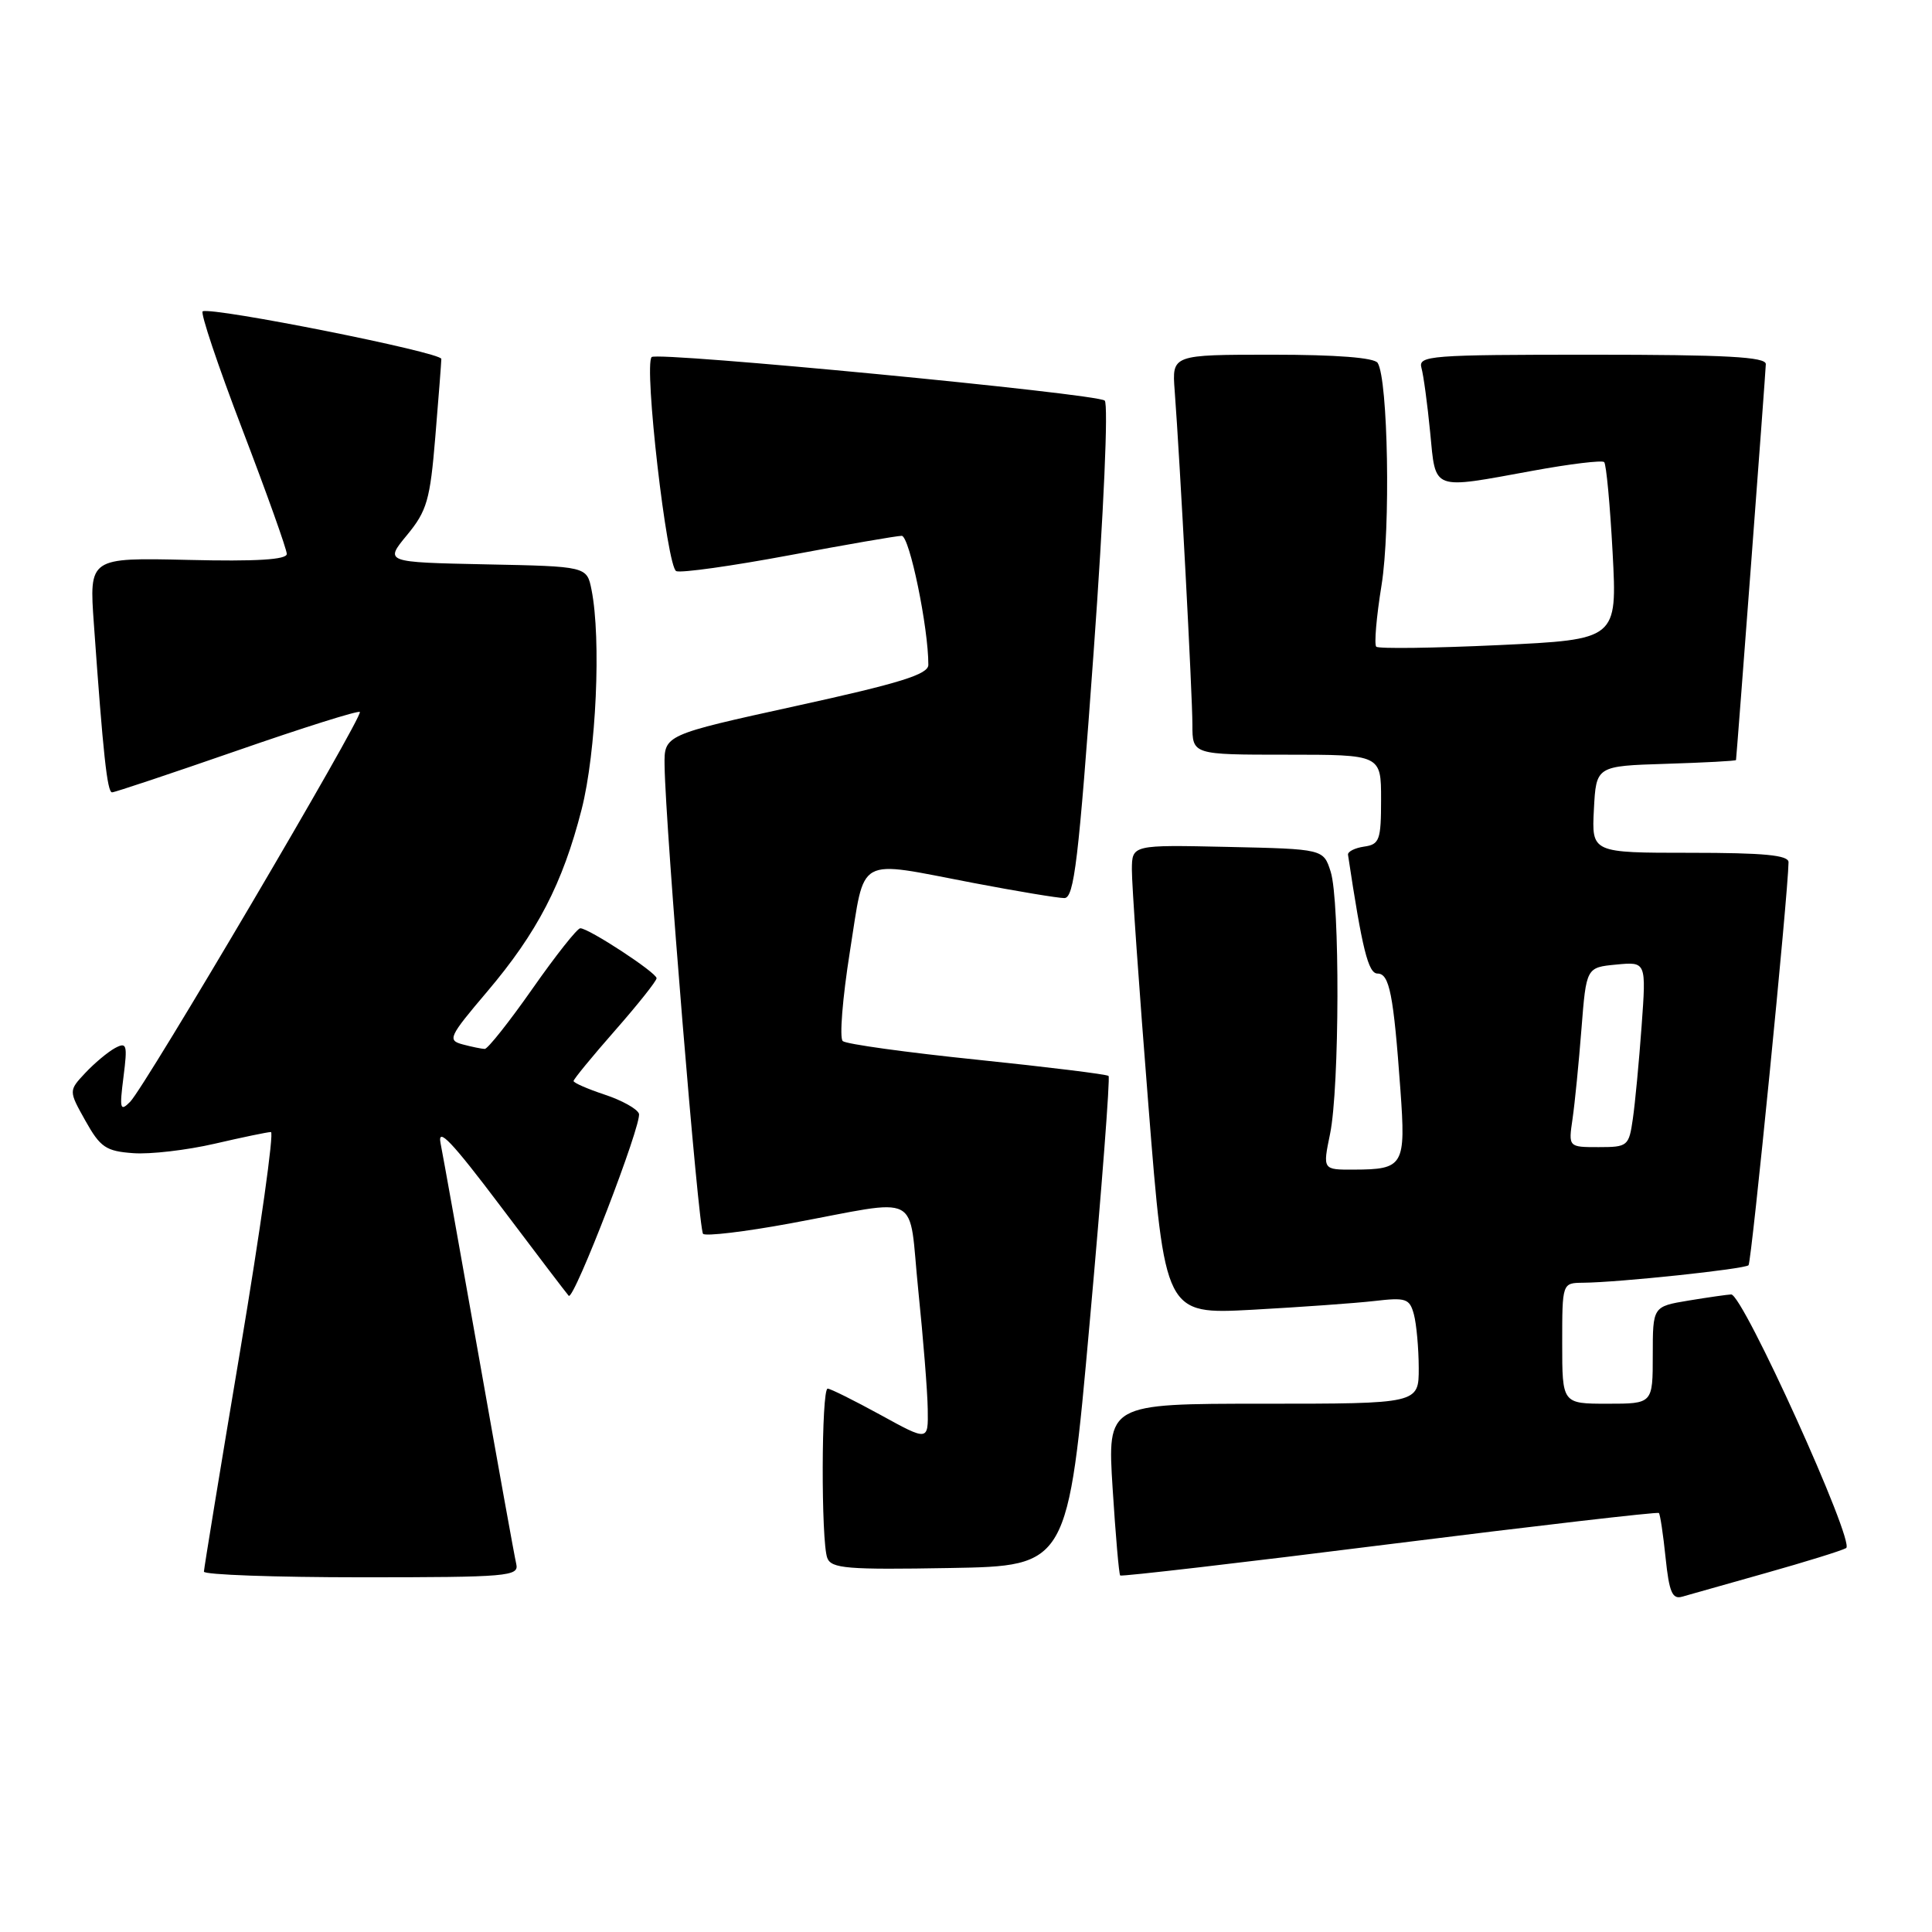 <?xml version="1.0" encoding="UTF-8" standalone="no"?>
<!DOCTYPE svg PUBLIC "-//W3C//DTD SVG 1.1//EN" "http://www.w3.org/Graphics/SVG/1.1/DTD/svg11.dtd" >
<svg xmlns="http://www.w3.org/2000/svg" xmlns:xlink="http://www.w3.org/1999/xlink" version="1.1" viewBox="0 0 256 256">
 <g >
 <path fill="currentColor"
d=" M 234.00 208.43 C 239.22 206.96 244.00 205.48 244.62 205.13 C 245.87 204.43 230.94 171.48 229.39 171.52 C 228.90 171.54 226.36 171.90 223.75 172.33 C 219.00 173.12 219.00 173.12 219.00 179.56 C 219.00 186.00 219.00 186.00 213.00 186.00 C 207.00 186.00 207.00 186.00 207.00 178.00 C 207.00 170.00 207.00 170.00 209.75 169.97 C 214.52 169.93 231.17 168.16 231.69 167.65 C 232.09 167.24 236.95 118.32 236.99 114.25 C 237.00 113.31 233.73 113.00 223.95 113.00 C 210.90 113.00 210.90 113.00 211.20 107.25 C 211.50 101.50 211.50 101.50 220.75 101.21 C 225.84 101.05 230.01 100.83 230.03 100.71 C 230.17 99.54 233.97 49.18 233.98 48.25 C 234.00 47.29 228.73 47.00 210.93 47.00 C 189.44 47.00 187.90 47.12 188.35 48.75 C 188.62 49.71 189.14 53.54 189.50 57.25 C 190.27 65.12 189.56 64.85 203.14 62.37 C 208.05 61.47 212.29 60.96 212.56 61.23 C 212.84 61.50 213.34 66.90 213.68 73.23 C 214.29 84.74 214.29 84.74 198.59 85.48 C 189.95 85.88 182.65 85.98 182.36 85.69 C 182.07 85.40 182.38 81.74 183.06 77.55 C 184.27 70.05 183.93 50.31 182.55 48.09 C 182.12 47.39 177.07 47.00 168.59 47.00 C 155.29 47.00 155.29 47.00 155.65 51.75 C 156.36 61.17 158.00 92.15 158.00 96.03 C 158.00 100.00 158.00 100.00 170.50 100.00 C 183.00 100.00 183.00 100.00 183.00 105.93 C 183.00 111.32 182.79 111.89 180.75 112.18 C 179.51 112.36 178.55 112.85 178.62 113.27 C 180.50 125.78 181.30 129.00 182.53 129.00 C 184.11 129.00 184.65 131.76 185.56 144.38 C 186.29 154.47 186.00 154.96 179.38 154.98 C 175.26 155.00 175.26 155.00 176.24 150.25 C 177.50 144.10 177.56 119.39 176.32 115.50 C 175.36 112.50 175.36 112.50 162.68 112.22 C 150.00 111.94 150.00 111.94 149.98 115.22 C 149.96 117.02 150.94 131.03 152.16 146.34 C 154.36 174.17 154.36 174.17 165.93 173.55 C 172.29 173.20 179.58 172.68 182.11 172.39 C 186.31 171.90 186.78 172.06 187.35 174.17 C 187.69 175.45 187.98 178.64 187.99 181.25 C 188.00 186.00 188.00 186.00 167.36 186.00 C 146.72 186.00 146.72 186.00 147.43 197.24 C 147.82 203.41 148.27 208.60 148.43 208.76 C 148.59 208.92 164.65 207.06 184.11 204.61 C 203.58 202.17 219.64 200.31 219.81 200.48 C 219.98 200.65 220.38 203.32 220.70 206.42 C 221.17 210.96 221.59 211.95 222.89 211.57 C 223.78 211.31 228.78 209.90 234.00 208.43 Z  M 68.41 207.25 C 68.18 206.29 65.97 194.03 63.49 180.00 C 61.00 165.97 58.71 153.15 58.38 151.50 C 57.93 149.22 59.86 151.25 66.38 159.90 C 71.10 166.17 75.15 171.48 75.36 171.70 C 76.04 172.38 85.13 148.78 84.66 147.56 C 84.41 146.91 82.36 145.78 80.11 145.04 C 77.85 144.29 76.00 143.48 76.00 143.24 C 76.00 143.00 78.47 139.99 81.50 136.54 C 84.52 133.10 87.00 129.98 87.00 129.62 C 87.00 128.88 78.02 123.00 76.89 123.00 C 76.49 123.00 73.64 126.60 70.56 131.00 C 67.48 135.40 64.63 138.99 64.23 138.99 C 63.83 138.98 62.51 138.71 61.31 138.39 C 59.26 137.84 59.46 137.40 64.54 131.41 C 71.19 123.57 74.55 117.10 77.07 107.24 C 79.00 99.68 79.68 84.65 78.38 78.15 C 77.76 75.05 77.76 75.05 64.36 74.78 C 50.96 74.50 50.96 74.50 53.93 70.90 C 56.58 67.69 56.99 66.25 57.68 57.90 C 58.11 52.73 58.47 48.08 58.48 47.56 C 58.50 46.69 28.33 40.68 26.86 41.25 C 26.51 41.39 28.87 48.43 32.11 56.90 C 35.35 65.37 38.00 72.79 38.00 73.40 C 38.00 74.16 33.96 74.41 24.91 74.19 C 11.81 73.89 11.81 73.89 12.44 82.69 C 13.66 99.92 14.21 105.00 14.85 104.99 C 15.21 104.99 22.65 102.50 31.39 99.47 C 40.13 96.43 47.46 94.12 47.68 94.34 C 48.18 94.85 19.23 144.01 17.24 146.00 C 15.92 147.33 15.82 146.96 16.36 142.72 C 16.91 138.40 16.80 138.04 15.23 138.88 C 14.28 139.40 12.51 140.88 11.30 142.17 C 9.09 144.53 9.09 144.53 11.32 148.51 C 13.29 152.03 14.04 152.54 17.65 152.80 C 19.90 152.97 24.76 152.40 28.44 151.55 C 32.11 150.70 35.47 150.00 35.90 150.00 C 36.33 150.00 34.51 162.94 31.86 178.75 C 29.20 194.56 27.03 207.84 27.02 208.25 C 27.01 208.66 36.41 209.00 47.91 209.00 C 67.31 209.00 68.78 208.87 68.41 207.25 Z  M 144.39 175.23 C 145.99 157.48 147.11 142.78 146.89 142.57 C 146.68 142.35 138.85 141.39 129.50 140.42 C 120.15 139.46 112.13 138.35 111.67 137.95 C 111.21 137.56 111.64 132.24 112.61 126.12 C 114.68 113.18 113.22 113.99 129.00 117.00 C 134.77 118.10 140.19 119.00 141.03 119.00 C 142.33 119.00 142.92 114.02 144.91 86.43 C 146.26 67.78 146.88 53.53 146.38 53.08 C 145.34 52.16 87.10 46.57 86.35 47.31 C 85.29 48.37 88.37 75.21 89.61 75.68 C 90.28 75.94 97.02 74.99 104.57 73.58 C 112.13 72.16 118.84 71.00 119.48 71.00 C 120.51 71.00 123.03 83.23 123.01 88.10 C 123.00 89.36 119.28 90.52 105.50 93.54 C 88.00 97.38 88.00 97.38 88.06 101.44 C 88.18 109.69 92.55 162.88 93.16 163.49 C 93.50 163.83 98.67 163.22 104.64 162.12 C 122.50 158.82 120.31 157.68 121.68 171.00 C 122.33 177.32 122.90 184.40 122.93 186.73 C 123.00 190.96 123.00 190.96 116.67 187.48 C 113.18 185.57 110.03 184.00 109.67 184.00 C 108.83 184.00 108.78 204.27 109.62 206.44 C 110.15 207.84 112.27 208.01 125.87 207.77 C 141.50 207.50 141.50 207.50 144.39 175.23 Z  M 208.37 148.25 C 208.67 146.19 209.20 140.83 209.55 136.35 C 210.19 128.19 210.19 128.19 214.17 127.81 C 218.14 127.43 218.14 127.43 217.52 135.97 C 217.18 140.66 216.66 146.19 216.36 148.25 C 215.84 151.87 215.68 152.00 211.82 152.00 C 207.82 152.00 207.82 152.00 208.37 148.25 Z "/>
</g>
</svg>